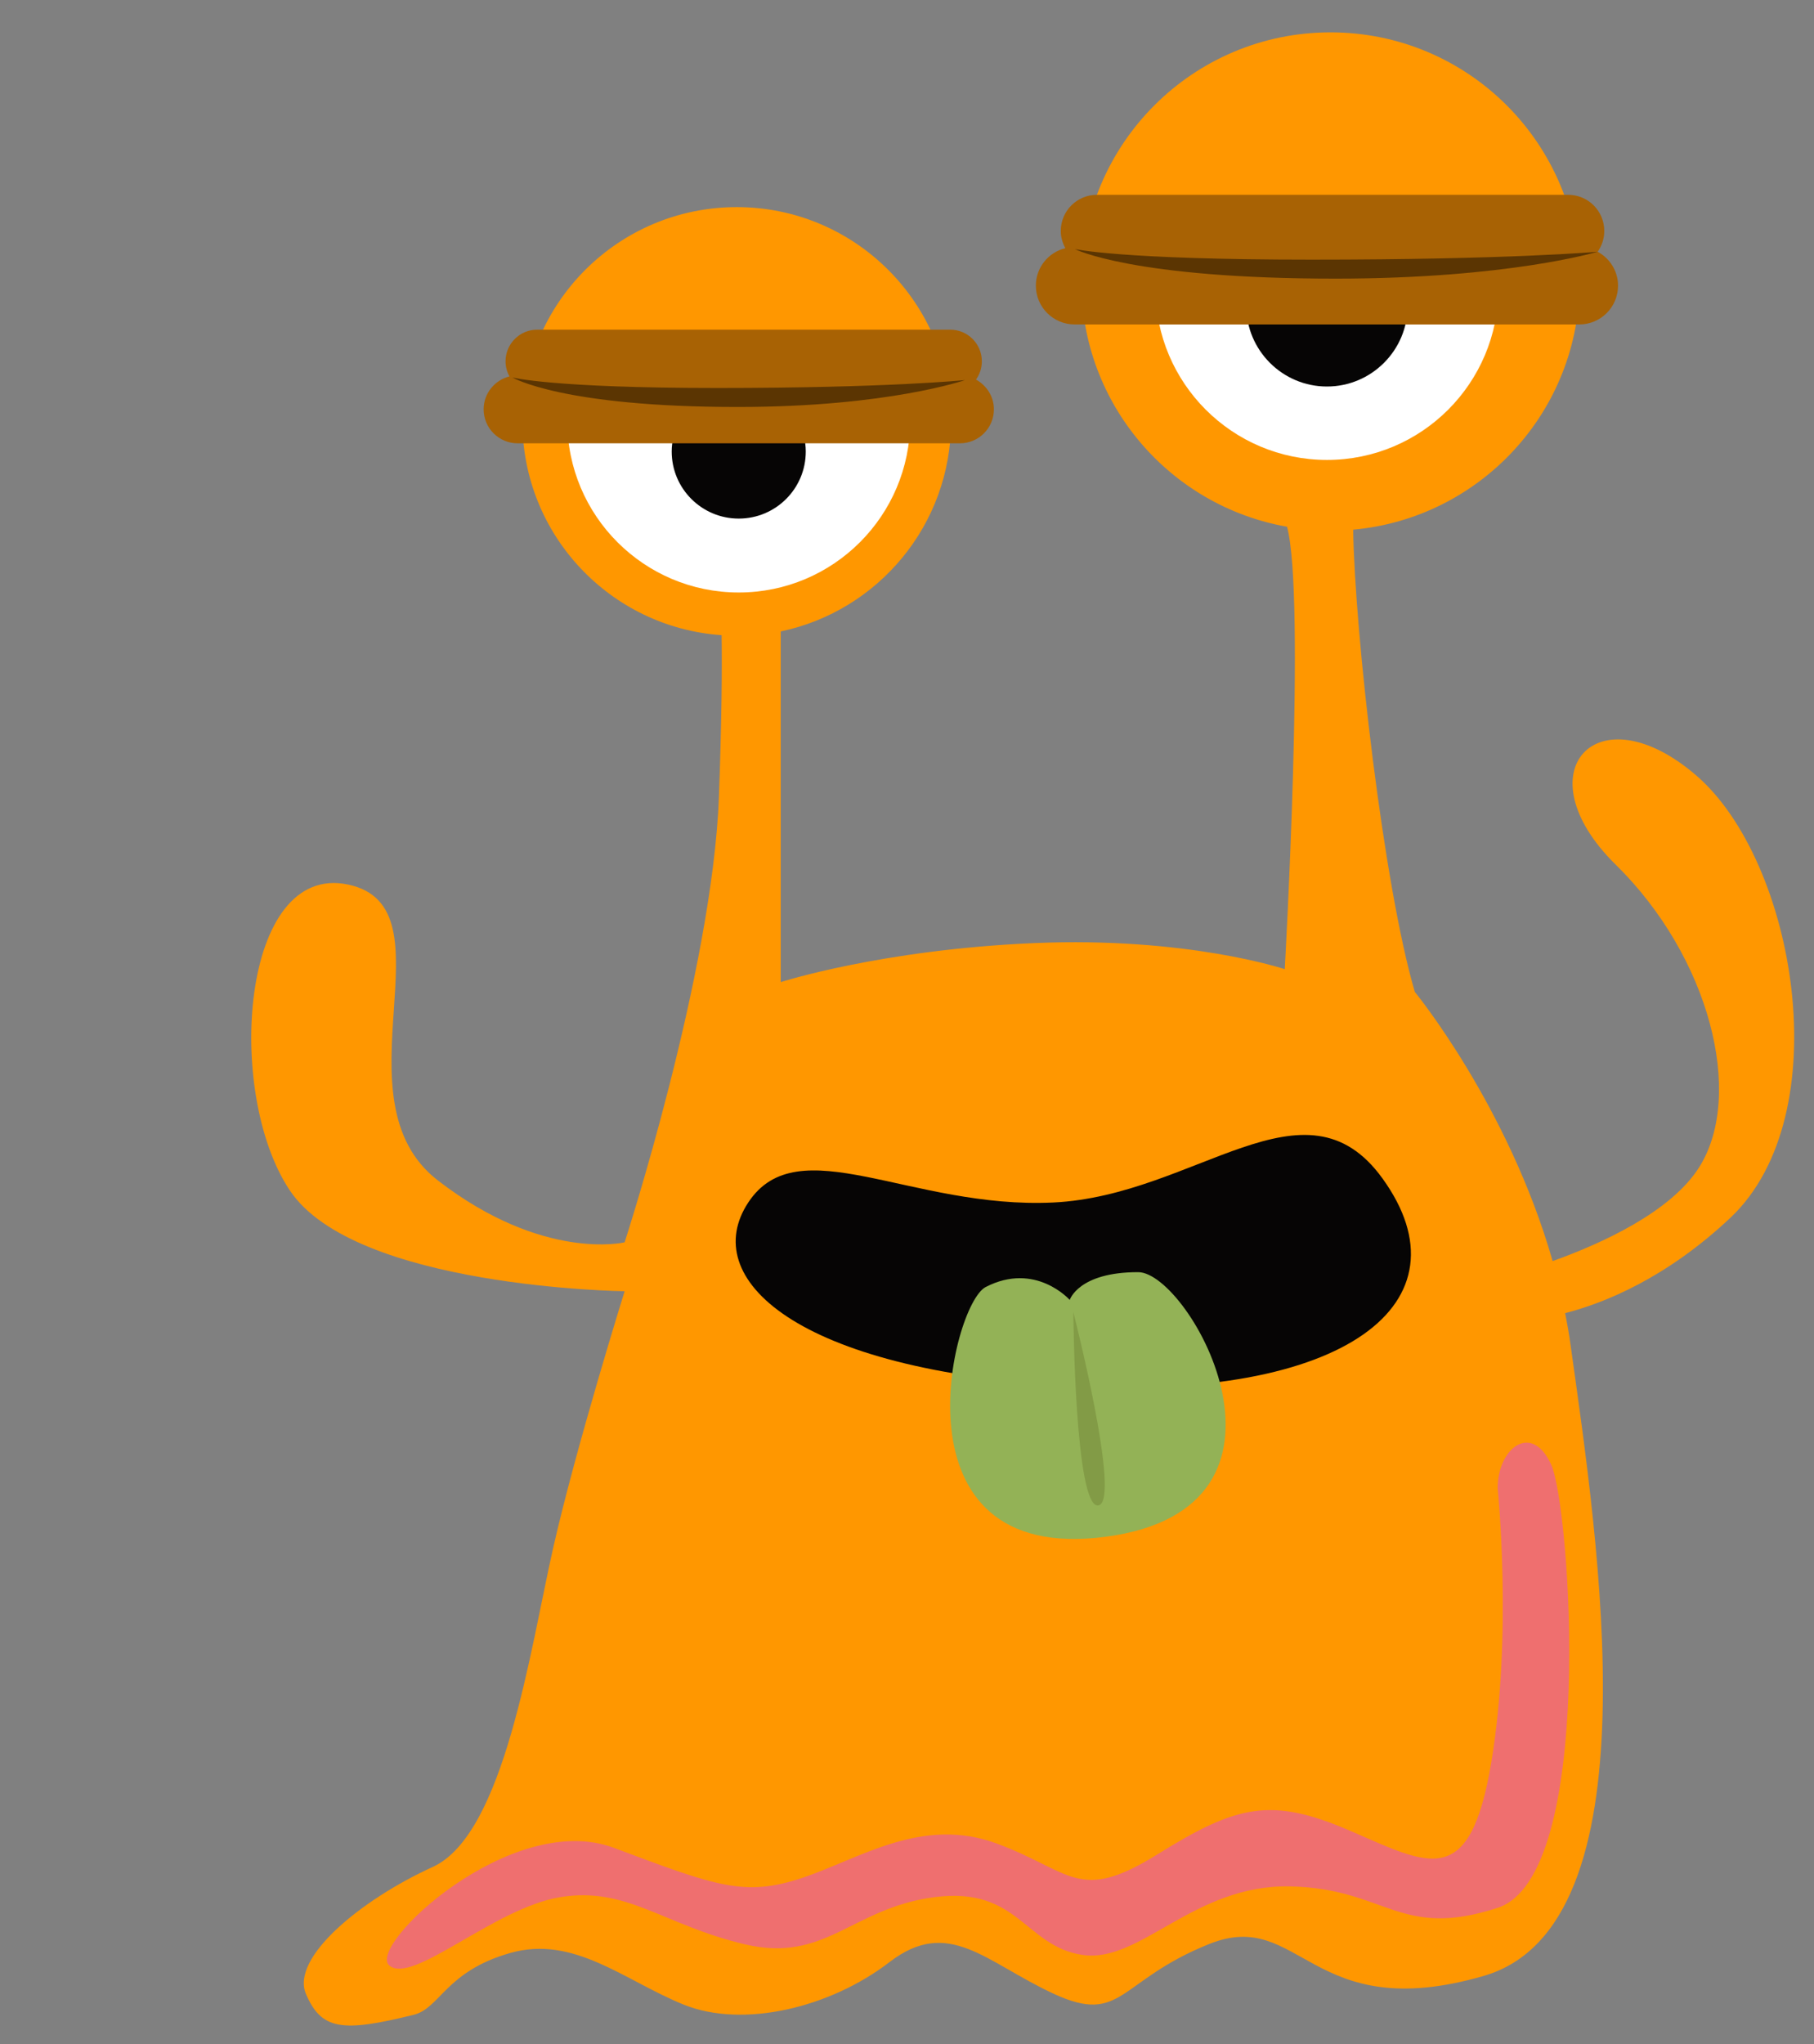 <?xml version="1.0" encoding="UTF-8"?>
<svg xmlns="http://www.w3.org/2000/svg" xmlns:xlink="http://www.w3.org/1999/xlink" width="87pt" height="98pt" viewBox="0 0 87 98" version="1.1">
<rect x="0" y="0" width="87" height="98" fill="#808080" stroke="none"/>
<g id="surface154">
<path style=" stroke:none;fill-rule:evenodd;fill:rgb(99.998%,59.215%,0%);fill-opacity:1;" d="M 13.895 57.066 C 10.773 52.391 11.551 41.316 16.699 42.41 C 21.848 43.5 15.949 52.699 21.004 56.598 C 26.059 60.5 29.957 59.562 29.957 59.562 C 29.957 59.562 34.168 46.621 34.48 38.199 C 34.613 34.562 34.633 32.09 34.609 30.453 C 29.273 30.082 25.055 25.645 25.055 20.211 C 25.055 14.535 29.656 9.93 35.336 9.93 C 41.012 9.93 45.613 14.535 45.613 20.211 C 45.613 25.164 42.109 29.297 37.445 30.273 L 37.445 47.086 C 37.445 47.086 42.277 45.527 49.609 45.215 C 56.938 44.902 61.617 46.465 61.617 46.465 C 61.617 46.465 62.633 28.613 61.727 25.254 C 56.121 24.266 51.863 19.387 51.863 13.5 C 51.863 6.902 57.215 1.551 63.812 1.551 C 70.414 1.551 75.762 6.898 75.762 13.5 C 75.762 19.734 70.988 24.844 64.898 25.395 C 64.98 30.387 66.348 42.414 67.855 47.555 C 67.855 47.555 72.332 53.008 74.465 60.461 C 76.773 59.637 80.164 58.109 81.516 55.926 C 83.656 52.473 82.012 45.895 77.488 41.453 C 72.969 37.016 76.586 33.066 81.355 37.18 C 86.121 41.289 88.227 53.457 82.984 58.391 C 79.934 61.258 76.996 62.457 75.066 62.957 C 75.164 63.457 75.254 63.961 75.324 64.477 C 76.641 73.906 79.488 92.324 71.156 94.734 C 62.824 97.145 62.391 91.445 58.004 93.199 C 53.617 94.953 53.836 97.109 50.547 95.594 C 47.258 94.074 45.504 91.883 42.656 94.074 C 39.805 96.266 35.637 97.258 32.789 96.109 C 29.938 94.953 27.523 92.758 24.457 93.637 C 21.387 94.512 21.098 96.281 19.852 96.594 C 16.406 97.449 15.414 97.328 14.672 95.594 C 13.934 93.855 17.324 91.07 20.754 89.508 C 24.188 87.949 25.434 79.059 26.527 74.227 C 27.621 69.391 29.957 61.906 29.957 61.906 C 29.957 61.906 17.012 61.75 13.895 57.066 Z M 13.895 57.066 "/>
<path style=" stroke:none;fill-rule:evenodd;fill:rgb(99.998%,99.998%,99.998%);fill-opacity:1;" d="M 56.109 12.02 C 61.289 12.035 66.461 12.223 71.637 11.941 C 71.777 12.547 71.863 13.18 71.863 13.828 C 71.863 18.367 68.184 22.051 63.641 22.051 C 59.102 22.051 55.418 18.367 55.418 13.828 C 55.418 13.195 55.496 12.578 55.633 11.984 C 55.789 12.004 55.945 12.02 56.109 12.02 Z M 56.109 12.02 "/>
<path style=" stroke:none;fill-rule:evenodd;fill:rgb(2.353%,1.961%,1.961%);fill-opacity:1;" d="M 60.094 13.805 C 62.531 13.812 64.969 13.898 67.406 13.77 C 67.473 14.055 67.512 14.352 67.512 14.656 C 67.512 16.793 65.777 18.531 63.641 18.531 C 61.504 18.531 59.77 16.793 59.77 14.656 C 59.77 14.359 59.805 14.07 59.871 13.789 C 59.941 13.797 60.016 13.805 60.094 13.805 Z M 60.094 13.805 "/>
<path style=" stroke:none;fill-rule:evenodd;fill:rgb(65.881%,38.431%,1.569%);fill-opacity:1;" d="M 51.094 11.898 C 50.961 11.652 50.875 11.375 50.875 11.074 C 50.875 10.113 51.652 9.34 52.609 9.34 L 75.207 9.34 C 76.168 9.34 76.941 10.113 76.941 11.074 C 76.941 11.445 76.824 11.789 76.625 12.07 C 77.203 12.383 77.602 12.992 77.602 13.695 C 77.602 14.723 76.77 15.555 75.746 15.555 L 51.539 15.555 C 50.512 15.555 49.68 14.723 49.68 13.695 C 49.68 12.824 50.281 12.098 51.094 11.898 Z M 51.094 11.898 "/>
<path style=" stroke:none;fill-rule:evenodd;fill:rgb(99.998%,99.998%,99.998%);fill-opacity:1;" d="M 27.902 18.375 C 33.078 18.395 38.25 18.578 43.426 18.297 C 43.566 18.906 43.652 19.531 43.652 20.184 C 43.652 24.723 39.969 28.406 35.43 28.406 C 30.887 28.406 27.207 24.723 27.207 20.184 C 27.207 19.547 27.285 18.934 27.422 18.34 C 27.578 18.359 27.734 18.375 27.902 18.375 Z M 27.902 18.375 "/>
<path style=" stroke:none;fill-rule:evenodd;fill:rgb(2.353%,1.961%,1.961%);fill-opacity:1;" d="M 32.488 20.941 C 34.512 20.949 36.535 21.023 38.555 20.914 C 38.613 21.148 38.645 21.395 38.645 21.648 C 38.645 23.426 37.207 24.863 35.43 24.863 C 33.656 24.863 32.215 23.426 32.215 21.648 C 32.215 21.402 32.246 21.16 32.301 20.93 C 32.363 20.938 32.422 20.941 32.488 20.941 Z M 32.488 20.941 "/>
<path style=" stroke:none;fill-rule:evenodd;fill:rgb(65.881%,38.431%,1.569%);fill-opacity:1;" d="M 24.434 18.047 C 24.316 17.832 24.246 17.586 24.246 17.324 C 24.246 16.484 24.926 15.805 25.766 15.805 L 45.57 15.805 C 46.41 15.805 47.09 16.484 47.09 17.324 C 47.09 17.652 46.984 17.953 46.809 18.199 C 47.316 18.477 47.668 19.008 47.668 19.625 C 47.668 20.523 46.938 21.254 46.039 21.254 L 24.824 21.254 C 23.926 21.254 23.195 20.523 23.195 19.625 C 23.195 18.859 23.727 18.223 24.434 18.047 Z M 24.434 18.047 "/>
<path style=" stroke:none;fill-rule:evenodd;fill:rgb(35.686%,20.784%,0.784%);fill-opacity:1;" d="M 76.625 12.07 C 76.625 12.07 72.391 12.449 62.902 12.449 C 53.738 12.449 51.551 11.941 51.551 11.941 C 51.551 11.941 54.301 13.363 64.086 13.359 C 72.352 13.355 76.625 12.07 76.625 12.07 Z M 76.625 12.07 "/>
<path style=" stroke:none;fill-rule:evenodd;fill:rgb(35.686%,20.784%,0.784%);fill-opacity:1;" d="M 46.281 18.223 C 46.281 18.223 42.617 18.602 34.406 18.602 C 26.473 18.602 24.578 18.098 24.578 18.098 C 24.578 18.098 26.961 19.52 35.43 19.512 C 42.582 19.508 46.281 18.223 46.281 18.223 Z M 46.281 18.223 "/>
<path style=" stroke:none;fill-rule:evenodd;fill:rgb(2.353%,1.961%,1.961%);fill-opacity:1;" d="M 35.887 57.652 C 38.27 54.035 43.695 57.98 50.52 57.652 C 57.344 57.324 62.582 51.344 66.305 56.5 C 70.582 62.422 64.578 67.191 51.344 66.449 C 38.105 65.707 33.5 61.27 35.887 57.652 Z M 35.887 57.652 "/>
<path style=" stroke:none;fill-rule:evenodd;fill:rgb(93.724%,43.529%,43.529%);fill-opacity:1;" d="M 71.828 71.355 C 71.828 69.406 73.473 68.172 74.398 70.227 C 75.32 72.277 76.551 89.93 71.828 91.469 C 67.109 93.004 66.496 90.543 61.879 90.441 C 57.258 90.34 54.691 94.137 51.922 93.727 C 49.152 93.316 48.844 90.441 44.84 90.953 C 40.84 91.469 39.609 94.137 35.711 93.215 C 31.809 92.289 30.066 90.441 26.883 90.953 C 23.703 91.469 19.805 95.164 18.676 94.238 C 17.547 93.316 24.523 86.746 29.449 88.594 C 34.375 90.441 35.711 90.953 38.48 90.031 C 41.25 89.105 44.227 87.055 47.82 88.391 C 51.41 89.723 51.719 91.262 55.516 88.902 C 59.312 86.543 60.953 86.133 64.75 87.773 C 68.547 89.414 70.496 90.645 71.523 84.492 C 72.551 78.332 71.828 71.355 71.828 71.355 Z M 71.828 71.355 "/>
<path style=" stroke:none;fill-rule:evenodd;fill:rgb(57.646%,69.803%,33.725%);fill-opacity:1;" d="M 51.305 62.324 C 51.305 62.324 49.664 60.469 47.27 61.707 C 45.633 62.555 42.617 75.047 53.016 73.68 C 63.414 72.312 57.062 60.996 54.59 60.992 C 51.715 60.988 51.305 62.324 51.305 62.324 Z M 51.305 62.324 "/>
<path style=" stroke:none;fill-rule:evenodd;fill:rgb(50.98%,60.783%,27.451%);fill-opacity:1;" d="M 51.477 62.906 C 51.477 62.906 51.547 72.348 52.676 72.176 C 53.805 72.008 51.477 62.906 51.477 62.906 Z M 51.477 62.906 "/>
</g>
</svg>
